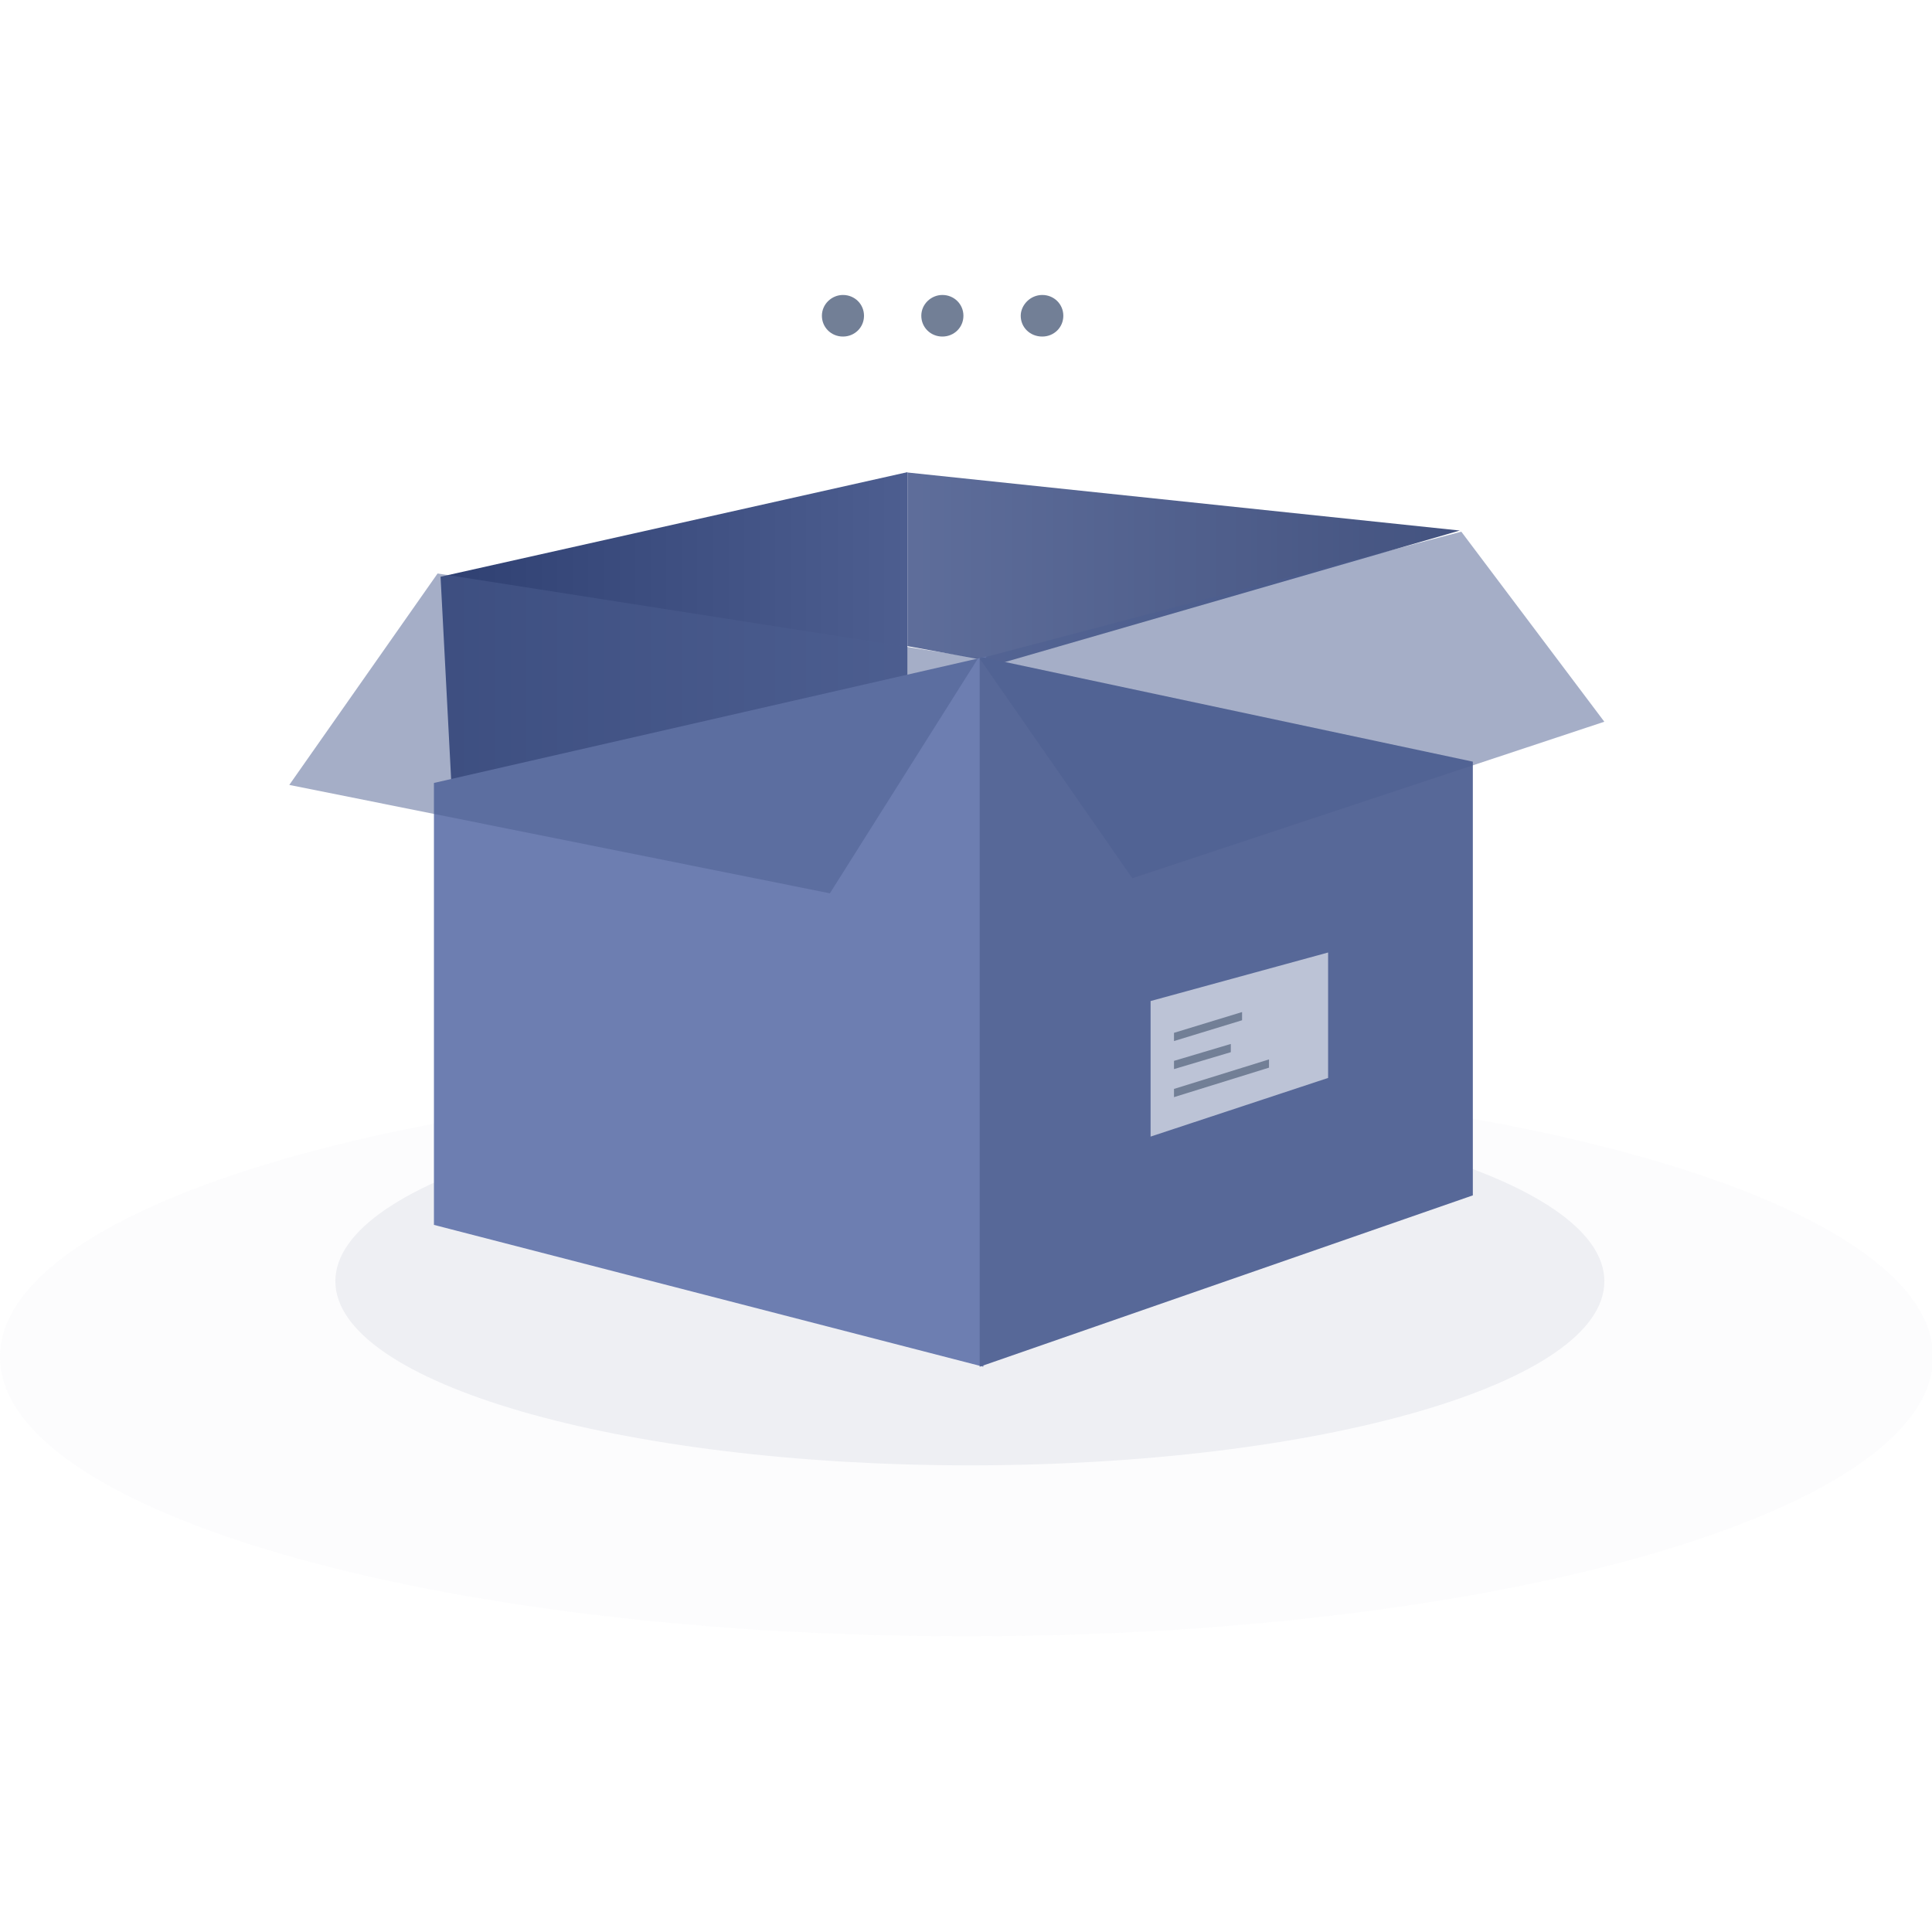 <svg width="96" height="96" viewBox="0 0 96 96" fill="none" xmlns="http://www.w3.org/2000/svg">
<g id="icons/48/Empty" clip-path="url(#clip0)">
<path id="Vector" opacity="0.1" d="M0 67.421C0 75.082 21.492 81.307 48.027 81.307C74.562 81.307 96.054 75.082 96.054 67.421C96.054 59.76 74.562 53.536 48.027 53.536C21.492 53.536 0 59.76 0 67.421H0Z" fill="#707B9F" fill-opacity="0.2"/>
<path id="Vector_2" opacity="0.2" d="M16.664 63.664C16.664 68.706 30.773 72.812 48.192 72.812C65.612 72.812 79.72 68.731 79.72 63.664C79.72 58.622 65.612 54.516 48.192 54.516C30.773 54.516 16.664 58.622 16.664 63.664Z" fill="#707B9F" fill-opacity="0.5"/>
<path id="Vector_3" d="M21.891 28.658L45.087 23.461V64.971L23.477 59.018L21.891 28.658Z" fill="url(#paint0_linear)"/>
<path id="Vector_4" opacity="0.9" d="M45.09 32.105V23.478L72.534 26.362L49.74 32.953L45.09 32.105Z" fill="url(#paint1_linear)"/>
<path id="Vector_5" d="M49.007 32.626L48.862 67.912L21.562 60.864V38.904L49.007 32.626Z" fill="#6D7EB1"/>
<path id="Vector_6" d="M48.68 67.912L73.184 59.397V37.846L48.68 32.626L48.68 67.912Z" fill="#576898"/>
<g id="Vector_7" filter="url(#filter0_b)">
<path d="M21.744 28.496L14.375 39.002L41.237 44.388L48.607 32.698L21.744 28.496ZM56.264 43.64L79.718 35.862L72.612 26.419L48.679 32.723L56.264 43.639V43.64Z" fill="#4D5E90" fill-opacity="0.5"/>
</g>
<path id="Vector_8" opacity="0.6" d="M57.172 49.741L65.993 47.329V53.562L57.172 56.477V49.741Z" fill="white"/>
<path id="Vector_9" d="M58.335 51.729V51.321L61.718 50.288V50.696L58.336 51.729H58.335ZM58.335 53.123V52.714L61.158 51.873V52.282L58.336 53.123H58.335ZM58.335 54.516V54.108L63.056 52.642V53.051L58.336 54.516H58.335ZM40.84 15.69C40.84 16.267 41.302 16.723 41.886 16.723C42.47 16.723 42.932 16.267 42.932 15.69C42.932 15.114 42.47 14.657 41.886 14.657C41.326 14.657 40.84 15.113 40.84 15.69ZM45.779 15.69C45.779 16.267 46.242 16.723 46.826 16.723C47.41 16.723 47.872 16.267 47.872 15.69C47.872 15.114 47.41 14.657 46.826 14.657C46.266 14.657 45.779 15.113 45.779 15.69ZM50.719 15.69C50.719 16.267 51.182 16.723 51.79 16.723C52.374 16.723 52.836 16.267 52.836 15.69C52.836 15.114 52.374 14.657 51.79 14.657C51.498 14.657 51.23 14.777 51.036 14.969C50.841 15.161 50.719 15.426 50.719 15.69H50.719Z" fill="#727F96"/>
</g>
<defs>
<filter id="filter0_b" x="10.375" y="22.419" width="73.343" height="25.969" filterUnits="userSpaceOnUse" color-interpolation-filters="sRGB">
<feFlood flood-opacity="0" result="BackgroundImageFix"/>
<feGaussianBlur in="BackgroundImage" stdDeviation="2"/>
<feComposite in2="SourceAlpha" operator="in" result="effect1_backgroundBlur"/>
<feBlend mode="normal" in="SourceGraphic" in2="effect1_backgroundBlur" result="shape"/>
</filter>
<linearGradient id="paint0_linear" x1="21.891" y1="64.971" x2="45.087" y2="64.971" gradientUnits="userSpaceOnUse">
<stop stop-color="#2F4072"/>
<stop offset="1" stop-color="#4D5E90"/>
</linearGradient>
<linearGradient id="paint1_linear" x1="45.09" y1="32.953" x2="72.534" y2="32.953" gradientUnits="userSpaceOnUse">
<stop stop-color="#4D5E90"/>
<stop offset="1" stop-color="#2F4072"/>
</linearGradient>
<clipPath id="clip0">
<rect width="96" height="96" fill="white"/>
</clipPath>
</defs>
</svg>
